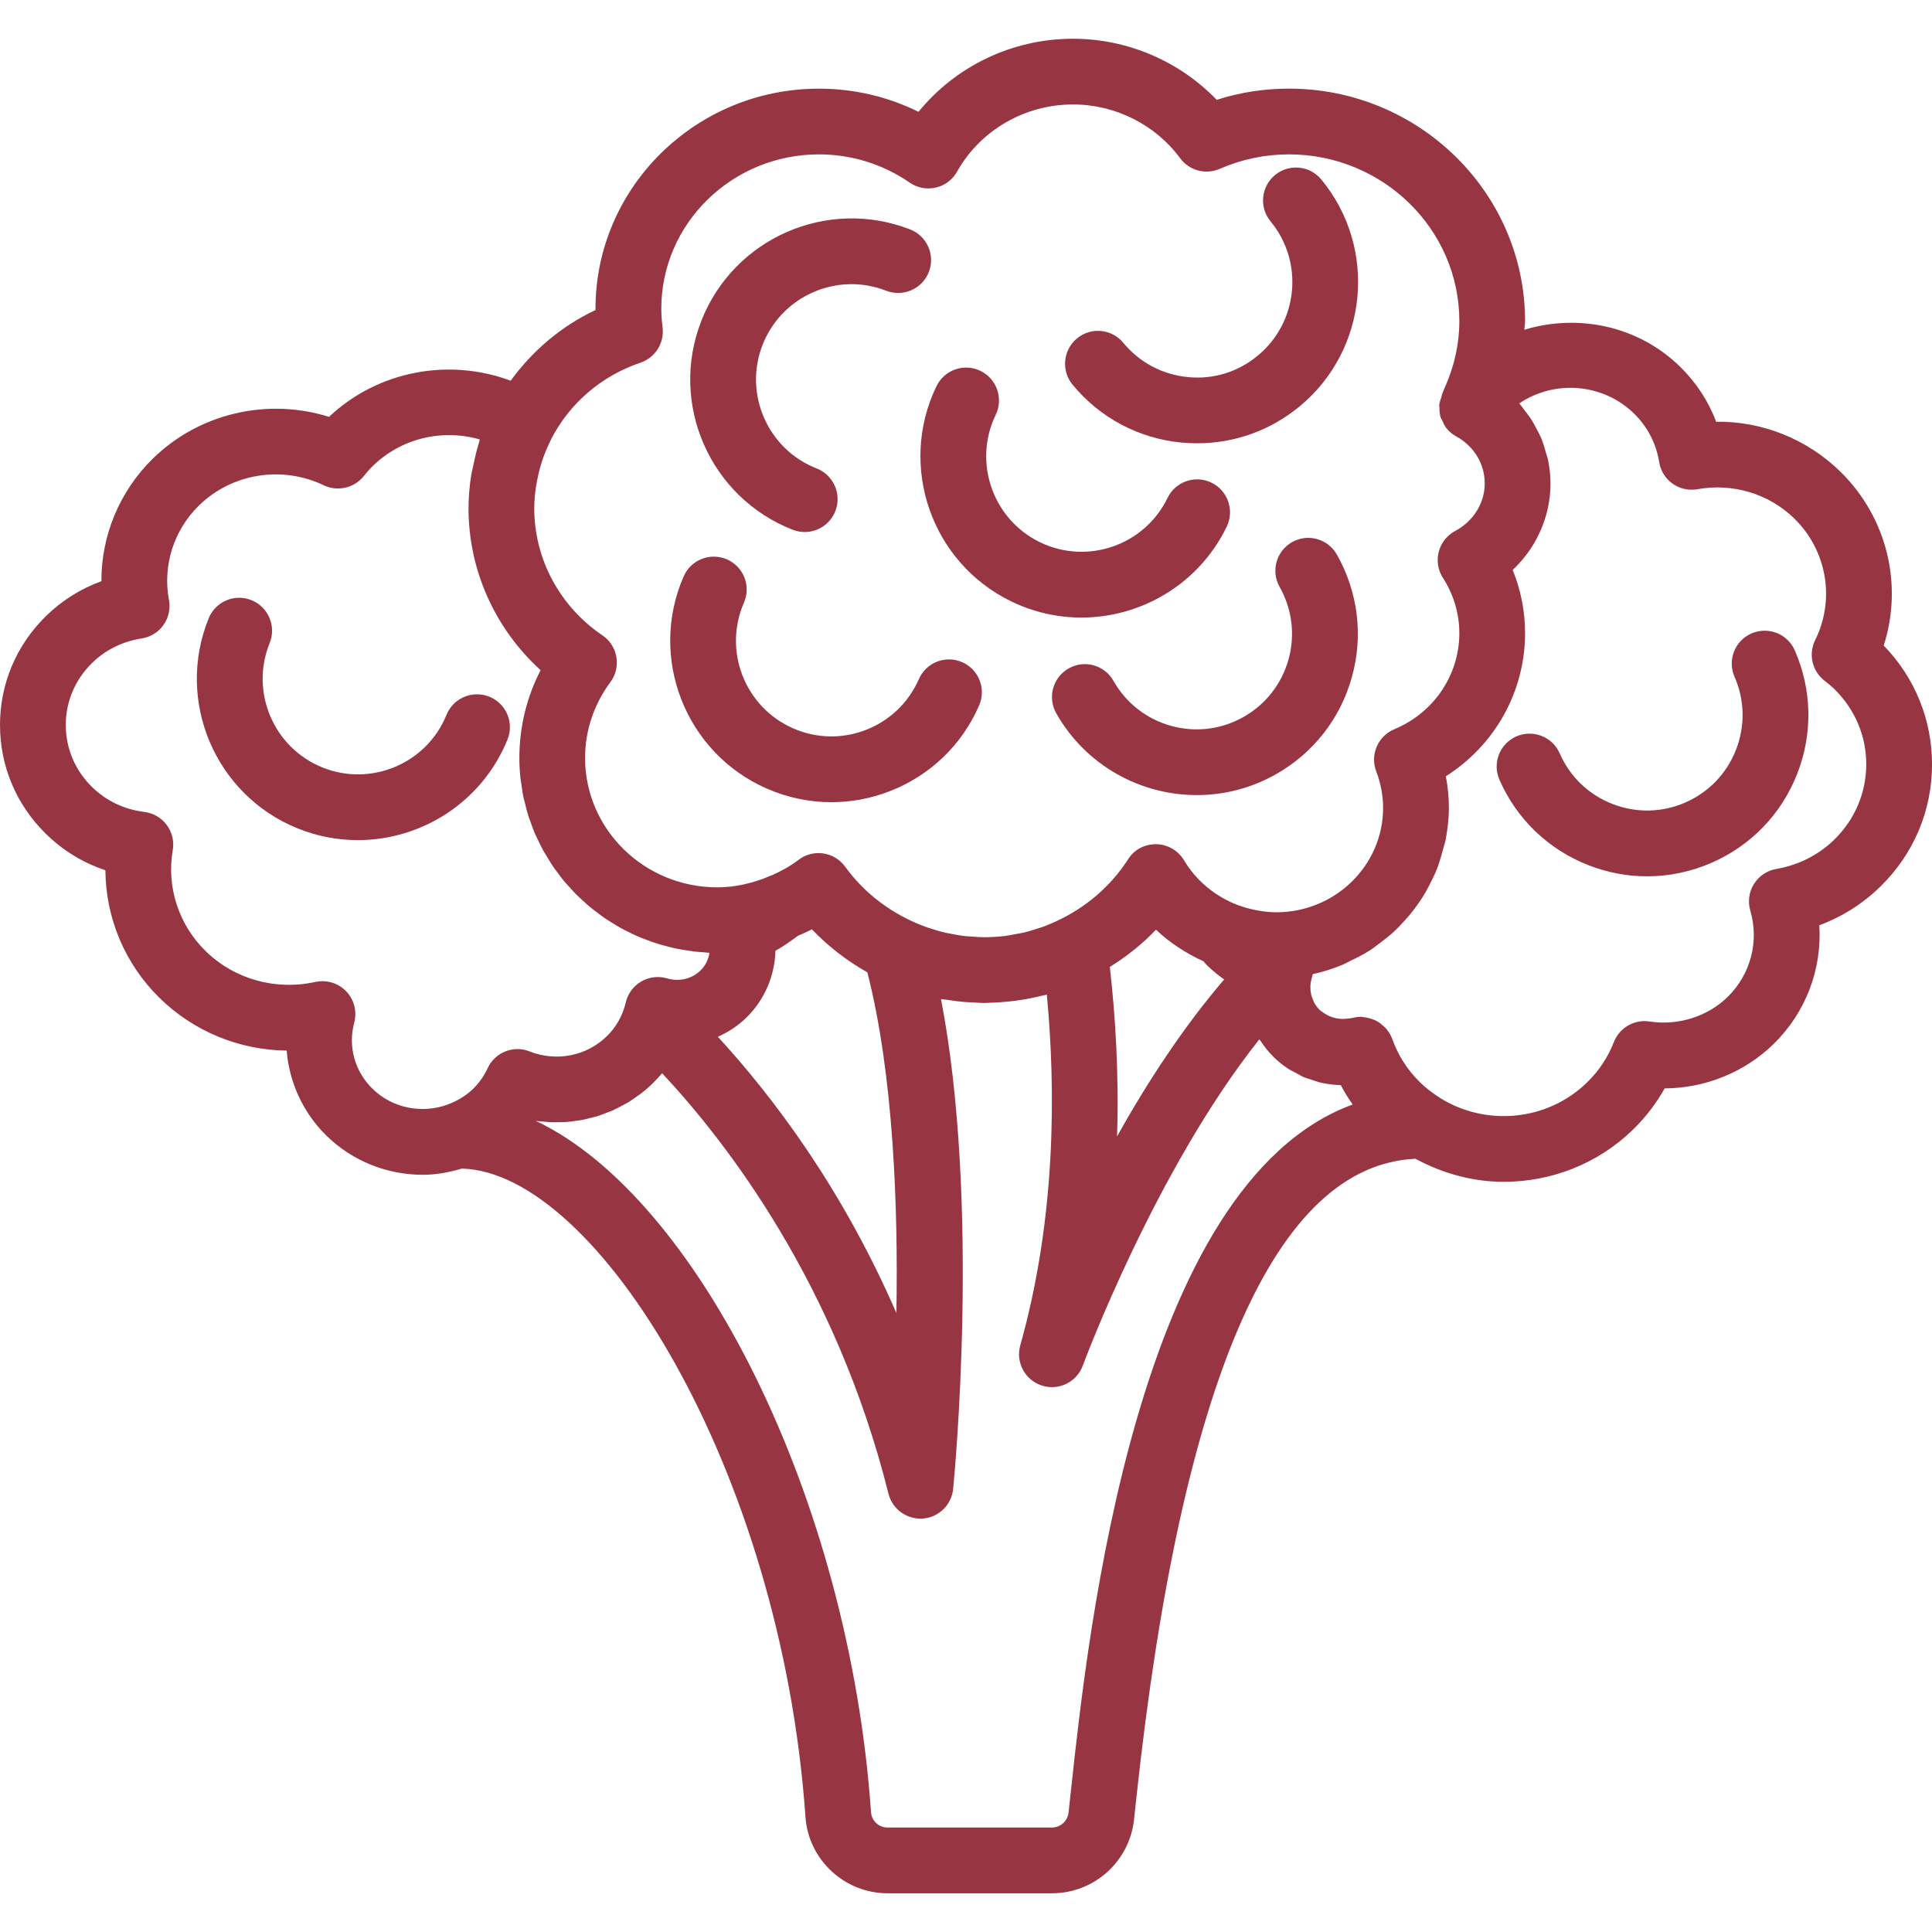 <svg width="128" height="128" viewBox="0 0 128 128" fill="none" xmlns="http://www.w3.org/2000/svg">
<g clip-path="url(#clip0_63_178)">
<path d="M52.52 35.098C52.782 35.198 53.05 35.248 53.313 35.248C54.183 35.248 55.007 34.721 55.344 33.86C55.782 32.74 55.227 31.477 54.109 31.038C50.862 29.77 49.252 26.095 50.522 22.848C51.79 19.601 55.464 17.991 58.713 19.262C59.839 19.693 61.099 19.146 61.537 18.024C61.975 16.902 61.419 15.64 60.301 15.202C54.806 13.06 48.609 15.78 46.463 21.264C44.317 26.748 47.036 32.956 52.52 35.098Z" fill="#973543"/>
<path d="M116.038 41.968C114.935 42.452 114.434 43.737 114.916 44.837C115.596 46.385 115.628 48.104 115.014 49.675C114.399 51.248 113.21 52.488 111.663 53.165C110.116 53.843 108.399 53.878 106.823 53.263C105.25 52.649 104.01 51.457 103.333 49.91C102.851 48.81 101.572 48.308 100.463 48.788C99.361 49.272 98.859 50.555 99.341 51.657C100.485 54.27 102.579 56.281 105.235 57.32C106.496 57.813 107.812 58.059 109.126 58.059C110.582 58.059 112.035 57.756 113.41 57.155C116.023 56.011 118.034 53.917 119.073 51.259C120.112 48.6 120.051 45.698 118.907 43.086C118.426 41.987 117.147 41.489 116.038 41.968Z" fill="#973543"/>
<path d="M85.603 35.917C84.557 36.51 84.186 37.839 84.779 38.887C85.609 40.355 85.819 42.064 85.368 43.689C84.914 45.317 83.855 46.67 82.385 47.502C80.914 48.334 79.206 48.539 77.582 48.09C75.955 47.637 74.602 46.578 73.769 45.108C73.179 44.059 71.845 43.691 70.802 44.284C69.756 44.877 69.385 46.206 69.978 47.254C71.939 50.725 75.565 52.677 79.293 52.677C81.071 52.677 82.875 52.233 84.529 51.298C87.013 49.895 88.802 47.609 89.566 44.859C90.331 42.109 89.976 39.229 88.573 36.745C87.98 35.695 86.649 35.324 85.603 35.917Z" fill="#973543"/>
<path d="M67.008 39.85C68.505 40.573 70.085 40.915 71.645 40.915C75.612 40.915 79.432 38.695 81.275 34.889C81.798 33.806 81.345 32.503 80.262 31.977C79.173 31.452 77.874 31.91 77.351 32.991C75.833 36.13 72.043 37.442 68.906 35.928C65.768 34.409 64.45 30.618 65.969 27.482C66.492 26.399 66.038 25.096 64.956 24.571C63.868 24.046 62.57 24.504 62.044 25.585C59.482 30.884 61.707 37.283 67.008 39.85Z" fill="#973543"/>
<path d="M50.806 52.248C52.176 52.847 53.627 53.148 55.081 53.148C56.397 53.148 57.717 52.902 58.979 52.407C61.637 51.365 63.729 49.354 64.868 46.74C65.352 45.637 64.847 44.352 63.744 43.87C62.633 43.389 61.356 43.896 60.877 44.994C60.199 46.541 58.961 47.733 57.388 48.35C55.817 48.967 54.1 48.936 52.549 48.256C49.354 46.859 47.892 43.125 49.287 39.931C49.771 38.828 49.265 37.542 48.163 37.061C47.049 36.582 45.775 37.087 45.295 38.185C42.94 43.578 45.413 49.888 50.806 52.248Z" fill="#973543"/>
<path d="M78.282 29.322C78.628 29.354 78.975 29.369 79.321 29.369C81.794 29.369 84.169 28.52 86.1 26.927C90.64 23.179 91.288 16.433 87.54 11.892C86.773 10.966 85.404 10.829 84.472 11.598C83.544 12.365 83.413 13.738 84.178 14.666C86.398 17.355 86.015 21.349 83.324 23.567C82.023 24.641 80.4 25.153 78.696 24.983C77.016 24.822 75.497 24.016 74.423 22.713C73.656 21.787 72.287 21.65 71.355 22.419C70.427 23.186 70.296 24.558 71.061 25.487C72.876 27.687 75.44 29.049 78.282 29.322Z" fill="#973543"/>
<path d="M33.623 48.997C34.076 47.882 33.538 46.611 32.422 46.158C31.311 45.709 30.036 46.241 29.583 47.358C28.273 50.588 24.585 52.152 21.347 50.84C18.118 49.529 16.555 45.836 17.865 42.604C18.316 41.489 17.78 40.218 16.664 39.765C15.546 39.314 14.276 39.85 13.825 40.966C11.611 46.424 14.25 52.664 19.706 54.878C21.018 55.41 22.373 55.66 23.709 55.66C27.931 55.66 31.938 53.144 33.623 48.997Z" fill="#973543"/>
<path d="M124.801 42.77C126.091 38.752 125.032 34.298 121.943 31.261C119.735 29.095 116.768 27.901 113.698 27.94C113.186 26.58 112.382 25.347 111.323 24.308C108.527 21.562 104.527 20.774 100.992 21.848C100.999 21.656 101.04 21.471 101.04 21.279C101.04 12.784 94.02 5.872 85.394 5.872C83.757 5.872 82.156 6.12 80.609 6.615C78.147 4.055 74.695 2.567 71.087 2.567C67.071 2.567 63.321 4.38 60.855 7.408C58.811 6.399 56.567 5.874 54.257 5.874C46.095 5.874 39.453 12.415 39.453 20.456C39.453 20.484 39.453 20.512 39.453 20.541C37.168 21.617 35.266 23.255 33.834 25.223C29.729 23.695 25.042 24.563 21.798 27.618C17.728 26.341 13.2 27.365 10.114 30.396C7.909 32.562 6.709 35.49 6.718 38.506C5.341 39.007 4.09 39.793 3.035 40.828C1.079 42.748 0 45.306 0 48.032C0 50.758 1.079 53.316 3.035 55.24C4.164 56.346 5.504 57.166 6.983 57.656C7.001 60.802 8.269 63.855 10.561 66.106C12.838 68.344 15.858 69.568 18.994 69.605C19.161 71.703 20.076 73.717 21.623 75.235C23.386 76.966 25.7 77.833 28.019 77.833C28.895 77.833 29.759 77.669 30.605 77.421C39.565 77.671 51.76 97.377 53.364 120.376C53.562 123.213 55.952 125.435 58.802 125.435H69.697C72.477 125.435 74.815 123.348 75.129 120.579L75.294 119.049C78.279 91.394 84.498 77.197 93.776 76.772C95.597 77.754 97.6 78.299 99.622 78.299C102.738 78.299 105.854 77.133 108.226 74.804C109.046 74 109.734 73.098 110.288 72.109C112.976 72.094 115.595 71.043 117.522 69.152C119.65 67.062 120.72 64.193 120.533 61.301C122.052 60.739 123.433 59.863 124.601 58.717C126.795 56.562 128.002 53.695 128.002 50.64C128 47.683 126.869 44.901 124.801 42.77ZM42.434 24.027C43.415 23.695 44.025 22.719 43.898 21.693C43.848 21.286 43.813 20.874 43.813 20.451C43.813 14.814 48.498 10.228 54.259 10.228C56.419 10.228 58.495 10.875 60.271 12.099C60.774 12.448 61.406 12.566 62.001 12.428C62.598 12.291 63.11 11.908 63.408 11.372C64.949 8.626 67.895 6.92 71.089 6.92C73.887 6.92 76.541 8.251 78.188 10.483C78.791 11.302 79.881 11.592 80.811 11.186C82.271 10.55 83.814 10.228 85.396 10.228C91.619 10.228 96.685 15.185 96.685 21.277C96.685 22.77 96.36 24.223 95.752 25.606C95.75 25.613 95.746 25.615 95.743 25.622L95.578 26.018C95.573 26.025 95.571 26.034 95.569 26.04L95.565 26.051C95.526 26.134 95.526 26.221 95.497 26.306C95.436 26.489 95.364 26.67 95.351 26.857C95.349 26.903 95.367 26.944 95.367 26.99C95.367 27.217 95.38 27.445 95.449 27.659C95.471 27.729 95.523 27.783 95.552 27.851C95.63 28.032 95.706 28.215 95.831 28.372C96.003 28.585 96.216 28.768 96.471 28.907C97.659 29.563 98.367 30.729 98.367 32.028C98.367 33.333 97.615 34.538 96.41 35.178C95.87 35.464 95.475 35.963 95.321 36.553C95.168 37.144 95.268 37.771 95.597 38.283C96.308 39.386 96.685 40.654 96.685 41.948C96.685 44.726 94.994 47.226 92.375 48.315C91.288 48.768 90.758 50.004 91.179 51.106C91.481 51.897 91.634 52.712 91.634 53.525C91.634 57.338 88.459 60.441 84.555 60.441C84.154 60.441 83.757 60.397 83.361 60.327C83.278 60.314 83.197 60.295 83.117 60.279C82.729 60.199 82.341 60.094 81.962 59.946C80.508 59.38 79.254 58.355 78.443 56.994C78.055 56.346 77.362 55.946 76.608 55.93C75.798 55.93 75.146 56.294 74.741 56.928C73.562 58.754 71.904 60.147 69.991 61.029C69.71 61.16 69.427 61.284 69.139 61.391C68.997 61.443 68.849 61.484 68.705 61.53C68.433 61.617 68.161 61.707 67.882 61.774C67.692 61.82 67.498 61.846 67.304 61.883C67.06 61.929 66.818 61.983 66.572 62.012C66.147 62.062 65.716 62.088 65.28 62.092C64.956 62.094 64.629 62.071 64.304 62.044C64.199 62.036 64.093 62.036 63.988 62.025C63.633 61.986 63.278 61.922 62.925 61.85C62.857 61.837 62.785 61.829 62.718 61.813C62.334 61.726 61.955 61.617 61.58 61.491C61.548 61.48 61.515 61.471 61.482 61.46C61.077 61.319 60.676 61.157 60.284 60.968C58.597 60.164 57.109 58.961 55.994 57.421C55.649 56.946 55.129 56.628 54.547 56.543C54.44 56.527 54.336 56.519 54.229 56.519C53.754 56.519 53.287 56.673 52.906 56.968C52.344 57.397 51.732 57.726 51.1 58.007C51.084 58.013 51.069 58.011 51.054 58.018C50.483 58.268 49.908 58.453 49.331 58.582C49.311 58.586 49.291 58.593 49.272 58.597C48.69 58.724 48.106 58.789 47.524 58.789C42.691 58.789 38.763 54.945 38.763 50.219C38.763 48.411 39.342 46.674 40.438 45.195C40.794 44.718 40.937 44.116 40.837 43.53C40.739 42.944 40.404 42.425 39.911 42.092C37.083 40.177 35.396 37.033 35.396 33.681C35.396 33.185 35.442 32.697 35.514 32.215C35.532 32.091 35.56 31.969 35.582 31.847C35.651 31.481 35.739 31.119 35.847 30.764C35.887 30.64 35.922 30.515 35.965 30.391C36.1 30.008 36.257 29.635 36.436 29.271C36.471 29.2 36.497 29.125 36.536 29.053C37.736 26.746 39.815 24.911 42.434 24.027ZM73.529 64.062C74.641 63.369 75.676 62.554 76.589 61.593C77.506 62.474 78.585 63.158 79.737 63.692C79.8 63.77 79.861 63.846 79.946 63.931C80.306 64.284 80.694 64.605 81.106 64.89C78.41 68.03 76 71.716 74.009 75.29C74.142 71.1 73.893 67.285 73.529 64.062ZM59.388 86.991C55.763 78.654 51.163 72.61 47.561 68.69C48.254 68.378 48.901 67.958 49.459 67.411C50.664 66.226 51.333 64.635 51.374 62.99C51.871 62.72 52.37 62.362 52.869 61.996C53.178 61.859 53.492 61.731 53.791 61.569C54.869 62.702 56.113 63.659 57.464 64.419C59.203 71.204 59.51 80.042 59.388 86.991ZM24.674 72.128C23.497 70.971 23.046 69.333 23.469 67.744C23.663 67.01 23.462 66.226 22.937 65.677C22.521 65.243 21.95 65.005 21.362 65.005C21.207 65.005 21.048 65.023 20.894 65.056C18.231 65.639 15.516 64.87 13.61 62.999C11.836 61.256 11.025 58.761 11.446 56.325C11.548 55.736 11.402 55.135 11.047 54.656C10.692 54.178 10.156 53.867 9.563 53.793C8.228 53.629 7.025 53.054 6.086 52.13C4.972 51.032 4.358 49.577 4.358 48.032C4.358 46.487 4.972 45.031 6.09 43.935C6.981 43.059 8.121 42.493 9.385 42.299C9.969 42.21 10.489 41.887 10.831 41.406C11.171 40.924 11.304 40.325 11.193 39.745C10.768 37.471 11.507 35.137 13.169 33.503C15.346 31.363 18.675 30.821 21.453 32.152C22.358 32.586 23.46 32.339 24.097 31.548C24.275 31.324 24.463 31.104 24.676 30.895C26.567 29.034 29.293 28.398 31.788 29.114C31.766 29.178 31.76 29.245 31.74 29.308C31.575 29.823 31.455 30.352 31.348 30.886C31.309 31.078 31.252 31.265 31.222 31.459C31.108 32.187 31.041 32.928 31.041 33.679C31.041 37.78 32.797 41.656 35.817 44.4C34.891 46.197 34.409 48.173 34.409 50.215C34.409 50.655 34.433 51.089 34.477 51.518C34.492 51.668 34.523 51.814 34.544 51.965C34.581 52.239 34.616 52.516 34.673 52.786C34.708 52.958 34.76 53.124 34.801 53.292C34.86 53.531 34.915 53.775 34.989 54.008C35.046 54.187 35.115 54.357 35.178 54.531C35.257 54.749 35.331 54.969 35.42 55.181C35.497 55.359 35.586 55.527 35.669 55.702C35.765 55.902 35.856 56.105 35.963 56.298C36.057 56.471 36.163 56.632 36.264 56.8C36.377 56.987 36.486 57.175 36.606 57.355C36.717 57.519 36.837 57.673 36.954 57.83C37.083 58.002 37.207 58.177 37.344 58.344C37.471 58.499 37.608 58.643 37.743 58.791C37.885 58.948 38.024 59.107 38.175 59.258C38.316 59.399 38.469 59.532 38.617 59.669C38.772 59.811 38.926 59.957 39.087 60.09C39.242 60.218 39.406 60.338 39.567 60.46C39.735 60.587 39.9 60.715 40.075 60.835C40.242 60.95 40.417 61.055 40.591 61.162C40.77 61.273 40.948 61.384 41.133 61.486C41.312 61.585 41.495 61.674 41.678 61.765C41.87 61.859 42.062 61.955 42.258 62.04C42.445 62.121 42.637 62.193 42.829 62.264C43.031 62.341 43.234 62.419 43.441 62.484C43.637 62.548 43.837 62.602 44.038 62.657C44.249 62.713 44.459 62.77 44.672 62.818C44.877 62.864 45.084 62.898 45.293 62.933C45.511 62.97 45.729 63.005 45.951 63.034C46.162 63.06 46.376 63.075 46.589 63.09C46.729 63.099 46.864 63.121 47.003 63.127C46.942 63.565 46.738 63.973 46.411 64.297C45.84 64.857 44.992 65.056 44.197 64.82C43.617 64.65 42.996 64.727 42.48 65.029C41.961 65.332 41.591 65.838 41.456 66.424C41.36 66.844 41.205 67.243 40.998 67.614C40.787 67.993 40.526 68.339 40.212 68.644C38.87 69.965 36.863 70.363 35.089 69.66C34.015 69.23 32.79 69.723 32.307 70.773C32.074 71.281 31.753 71.736 31.361 72.122C30.899 72.575 30.333 72.928 29.681 73.168C29.672 73.17 29.668 73.178 29.659 73.181C27.975 73.793 26.018 73.447 24.674 72.128ZM70.958 118.583L70.795 120.088C70.73 120.653 70.257 121.078 69.692 121.078H58.798C58.225 121.078 57.748 120.635 57.708 120.073C56.253 99.195 46.167 79.303 35.497 74.261C35.664 74.288 35.832 74.292 36 74.307C36.153 74.323 36.305 74.342 36.455 74.349C36.664 74.357 36.871 74.351 37.078 74.346C37.227 74.342 37.375 74.346 37.521 74.335C37.728 74.32 37.933 74.288 38.137 74.259C38.283 74.24 38.429 74.227 38.575 74.198C38.778 74.159 38.976 74.105 39.177 74.052C39.321 74.015 39.464 73.987 39.606 73.941C39.806 73.878 40 73.797 40.197 73.721C40.329 73.669 40.467 73.625 40.597 73.566C40.811 73.471 41.014 73.357 41.221 73.246C41.327 73.187 41.438 73.139 41.543 73.078C41.798 72.928 42.04 72.756 42.282 72.579C42.33 72.542 42.384 72.514 42.432 72.477C42.72 72.255 42.996 72.017 43.26 71.758C43.474 71.549 43.674 71.331 43.864 71.102C48.126 75.654 55.379 85.03 58.865 98.964C59.12 99.992 60.086 100.679 61.138 100.609C62.195 100.53 63.042 99.705 63.147 98.65C63.23 97.816 64.966 79.772 62.343 66.189C62.498 66.217 62.657 66.224 62.811 66.247C63.16 66.302 63.509 66.352 63.864 66.382C64.101 66.402 64.339 66.409 64.576 66.42C64.785 66.428 64.99 66.452 65.2 66.452C65.322 66.452 65.439 66.437 65.559 66.435C65.805 66.428 66.051 66.415 66.298 66.398C66.624 66.376 66.951 66.346 67.274 66.302C67.505 66.271 67.731 66.237 67.96 66.197C68.313 66.134 68.664 66.06 69.01 65.973C69.124 65.945 69.241 65.931 69.355 65.899C69.952 72.231 69.967 80.7 67.596 89.132C67.278 90.259 67.91 91.436 69.023 91.795C70.137 92.159 71.335 91.571 71.738 90.475C71.791 90.333 76.543 77.523 83.433 68.86C83.454 68.895 83.489 68.923 83.513 68.96C83.755 69.328 84.03 69.677 84.35 69.995C84.359 70.004 84.363 70.015 84.372 70.023C84.662 70.307 84.978 70.557 85.309 70.78C85.32 70.786 85.328 70.797 85.339 70.806C85.507 70.917 85.69 70.991 85.867 71.087C86.054 71.187 86.233 71.305 86.429 71.385C86.529 71.427 86.636 71.444 86.736 71.481C87.021 71.584 87.305 71.686 87.603 71.749C88.006 71.834 88.416 71.882 88.83 71.891C89.065 72.338 89.329 72.767 89.618 73.176C75.29 78.427 72.081 108.178 70.958 118.583ZM121.546 55.608C120.496 56.641 119.158 57.318 117.685 57.571C117.073 57.676 116.535 58.037 116.203 58.567C115.872 59.096 115.787 59.739 115.964 60.336C116.559 62.365 115.986 64.55 114.467 66.043C113.12 67.361 111.177 67.964 109.292 67.677C108.294 67.518 107.3 68.082 106.926 69.034C106.531 70.043 105.943 70.936 105.169 71.692C102.513 74.303 98.41 74.643 95.371 72.719C95.369 72.717 95.367 72.714 95.364 72.712C94.865 72.394 94.441 72.061 94.064 71.69C93.238 70.88 92.623 69.912 92.231 68.814C92.139 68.561 92 68.346 91.837 68.15C91.791 68.095 91.734 68.054 91.684 68.004C91.556 67.879 91.423 67.77 91.27 67.681C91.196 67.638 91.122 67.603 91.043 67.57C90.893 67.505 90.741 67.459 90.577 67.428C90.49 67.411 90.407 67.394 90.316 67.387C90.27 67.385 90.224 67.365 90.178 67.365C89.989 67.365 89.797 67.389 89.608 67.442C89.606 67.442 89.601 67.442 89.597 67.442C89.505 67.468 89.412 67.468 89.32 67.481C88.734 67.568 88.156 67.433 87.69 67.102C87.601 67.036 87.505 66.982 87.424 66.903C87.272 66.755 87.152 66.583 87.054 66.4C87.03 66.354 87.017 66.302 86.995 66.254C86.934 66.112 86.882 65.964 86.853 65.809C86.795 65.489 86.801 65.154 86.904 64.818C86.932 64.727 86.954 64.633 86.969 64.539C87.644 64.395 88.296 64.186 88.921 63.929C89.1 63.855 89.261 63.753 89.436 63.672C89.891 63.458 90.338 63.232 90.758 62.964C90.974 62.827 91.168 62.667 91.373 62.517C91.723 62.258 92.063 61.992 92.381 61.698C92.58 61.513 92.763 61.319 92.946 61.12C93.233 60.813 93.501 60.495 93.752 60.157C93.915 59.94 94.07 59.719 94.216 59.491C94.445 59.131 94.645 58.756 94.833 58.371C94.948 58.133 95.07 57.902 95.168 57.656C95.343 57.222 95.471 56.773 95.591 56.316C95.65 56.094 95.728 55.882 95.772 55.654C95.907 54.961 95.992 54.25 95.992 53.518C95.992 52.817 95.924 52.119 95.789 51.431C99.029 49.38 101.04 45.833 101.04 41.944C101.04 40.504 100.759 39.087 100.219 37.76C101.402 36.649 102.219 35.211 102.555 33.636C102.666 33.111 102.725 32.57 102.725 32.021C102.725 31.496 102.664 30.98 102.561 30.476C102.529 30.313 102.468 30.163 102.424 30.001C102.332 29.666 102.237 29.332 102.104 29.012C102.027 28.831 101.929 28.663 101.84 28.489C101.696 28.208 101.55 27.931 101.374 27.67C101.256 27.495 101.123 27.334 100.992 27.169C100.877 27.023 100.783 26.864 100.657 26.726C102.984 25.149 106.209 25.382 108.27 27.411C109.157 28.28 109.728 29.387 109.924 30.609C110.015 31.189 110.336 31.705 110.815 32.045C111.292 32.383 111.891 32.514 112.462 32.411C114.811 31.988 117.214 32.718 118.89 34.366C121.045 36.483 121.594 39.715 120.261 42.406C119.796 43.338 120.058 44.467 120.884 45.101C121.112 45.278 121.337 45.463 121.548 45.67C122.899 46.999 123.644 48.762 123.644 50.636C123.642 52.516 122.897 54.279 121.546 55.608Z" fill="#973543"/>
</g>
<defs>
<clipPath id="clip0_63_178">
<rect width="128" height="128" fill="white"/>
</clipPath>
</defs>
</svg>
